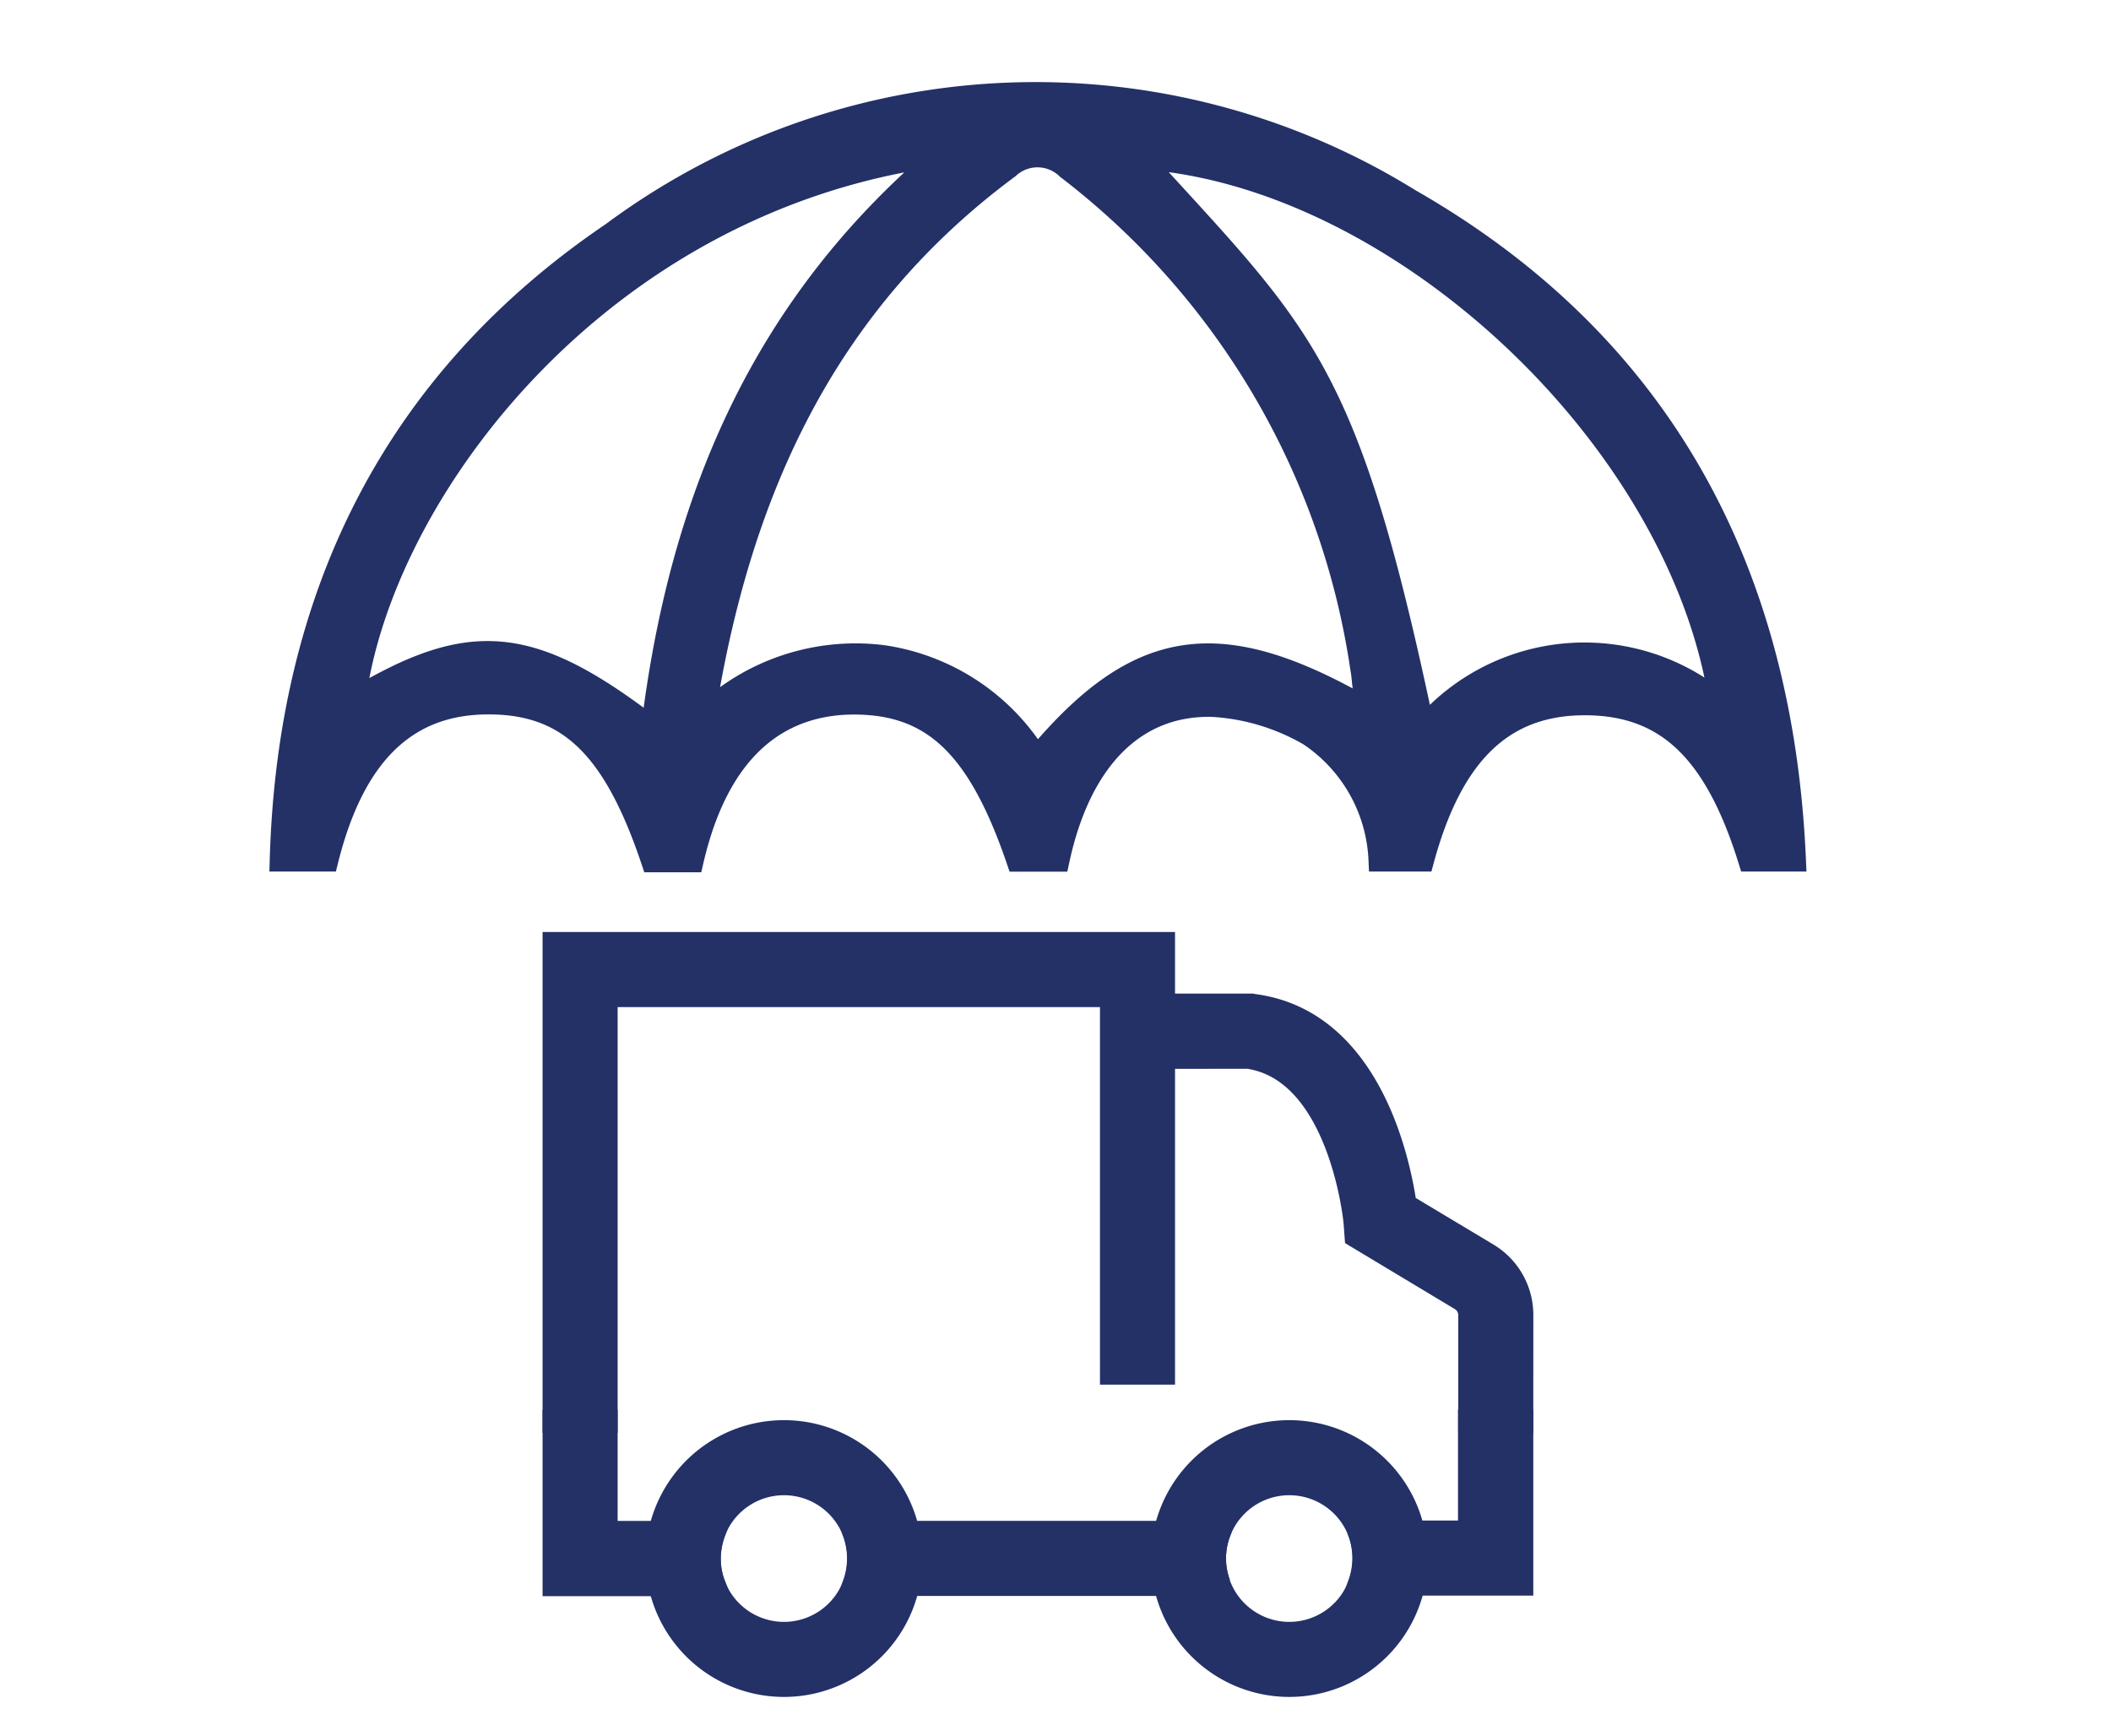 <svg xmlns="http://www.w3.org/2000/svg" xmlns:xlink="http://www.w3.org/1999/xlink" width="45" height="37" viewBox="0 0 45 37">
  <defs>
    <clipPath id="clip-Insurance_Policy_">
      <rect width="45" height="37"/>
    </clipPath>
  </defs>
  <g id="Insurance_Policy_" data-name="Insurance Policy " clip-path="url(#clip-Insurance_Policy_)">
    <g id="Group_177" data-name="Group 177" transform="translate(2645 -1114.658)">
      <g id="Group_167" data-name="Group 167" transform="translate(-2639 1116.658)">
        <g id="Group_130" data-name="Group 130" transform="translate(5.816 18.119)">
          <g id="Group_88" data-name="Group 88" transform="translate(0)">
            <g id="Group_81" data-name="Group 81" transform="translate(12.554 1.312)">
              <path id="Path_237" data-name="Path 237" d="M189.865,27.866h-1.1V25.6a.4.4,0,0,0-.193-.338l-2.23-1.34-.021-.283c0-.035-.311-3.245-2.279-3.535H181.8V19h2.313l.035.007c2.465.318,3.094,3.294,3.232,4.254l1.761,1.056a1.5,1.5,0,0,1,.725,1.284Z" transform="translate(-181.8 -19)" fill="#233167" stroke="#233167" stroke-width="0.5"/>
            </g>
            <g id="Group_82" data-name="Group 82">
              <path id="Path_238" data-name="Path 238" d="M1.1,10.178H0V0H12.982V9.149h-1.1V1.1H1.1Z" fill="#233167" stroke="#233167" stroke-width="0.5"/>
            </g>
            <g id="Group_84" data-name="Group 84" transform="translate(2.196 10.406)">
              <g id="Group_83" data-name="Group 83">
                <path id="Path_239" data-name="Path 239" d="M34.5,156.1a2.7,2.7,0,1,1,2.7-2.7A2.7,2.7,0,0,1,34.5,156.1Zm0-4.3a1.6,1.6,0,1,0,1.6,1.6A1.6,1.6,0,0,0,34.5,151.8Z" transform="translate(-31.8 -150.7)" fill="#233167" stroke="#233167" stroke-width="0.5"/>
              </g>
            </g>
            <g id="Group_86" data-name="Group 86" transform="translate(12.968 10.406)">
              <g id="Group_85" data-name="Group 85">
                <path id="Path_240" data-name="Path 240" d="M190.5,156.1a2.7,2.7,0,1,1,2.7-2.7A2.7,2.7,0,0,1,190.5,156.1Zm0-4.3a1.6,1.6,0,1,0,1.6,1.6A1.6,1.6,0,0,0,190.5,151.8Z" transform="translate(-187.8 -150.7)" fill="#233167" stroke="#233167" stroke-width="0.5"/>
              </g>
            </g>
            <path id="Path_241" data-name="Path 241" d="M250.948,147.4v2.368H248.6a1.627,1.627,0,0,1,0,1.1h3.453V147.4Z" transform="translate(-231.434 -137.222)" fill="#233167" stroke="#233167" stroke-width="0.5"/>
            <g id="Group_87" data-name="Group 87" transform="translate(0 10.185)">
              <path id="Path_242" data-name="Path 242" d="M3.3,150.421a1.63,1.63,0,0,1,.1-.552H1.1V147.5H0v3.473H3.4A1.482,1.482,0,0,1,3.3,150.421Z" transform="translate(0 -147.5)" fill="#233167" stroke="#233167" stroke-width="0.5"/>
              <path id="Path_243" data-name="Path 243" d="M100.375,181.8H92.6a1.627,1.627,0,0,1,0,1.1h7.775a1.629,1.629,0,0,1-.1-.552A1.572,1.572,0,0,1,100.375,181.8Z" transform="translate(-86.206 -179.432)" fill="#233167" stroke="#233167" stroke-width="0.5"/>
            </g>
          </g>
        </g>
        <path id="Path_268" data-name="Path 268" d="M8.75,16.427H7.914C7.077,13.934,6.064,13,4.246,13.065,2.59,13.13,1.512,14.223.965,16.411H0c.161-5.63,2.413-10.2,7.061-13.35a15.127,15.127,0,0,1,16.986-.708c5.34,3.056,7.93,7.882,8.2,14.058H31.3c-.74-2.381-1.818-3.362-3.6-3.33-1.689.032-2.767,1.078-3.378,3.33h-.9a3.39,3.39,0,0,0-1.5-2.67,4.648,4.648,0,0,0-2.091-.627c-1.689-.032-2.831,1.206-3.281,3.3H15.7c-.852-2.493-1.866-3.41-3.667-3.346C10.375,13.146,9.249,14.272,8.75,16.427Zm.241-3.072a4.684,4.684,0,0,1,3.828-1.271A4.618,4.618,0,0,1,16.1,14.256c2.171-2.606,3.925-2.847,7.061-1.029-.032-.161-.048-.29-.064-.418-.032-.161-.032-.322-.064-.483A16.44,16.44,0,0,0,16.76,1.661a.923.923,0,0,0-1.271-.016C11.6,4.524,9.747,8.529,8.991,13.355Zm5.1-11.983C6.772,2.337,2.107,8.578,1.544,13.017c2.493-1.5,3.78-1.383,6.37.611C8.493,8.851,10.2,4.653,14.09,1.372ZM24.336,13.628A4.5,4.5,0,0,1,30.69,13.1c-.82-5.646-6.868-11.308-12.4-11.662C21.763,5.264,22.7,5.843,24.336,13.628Z" transform="translate(0 -0.082)" fill="#233167" stroke="#233167" stroke-width="0.5"/>
      </g>
    </g>
  </g>
</svg>
